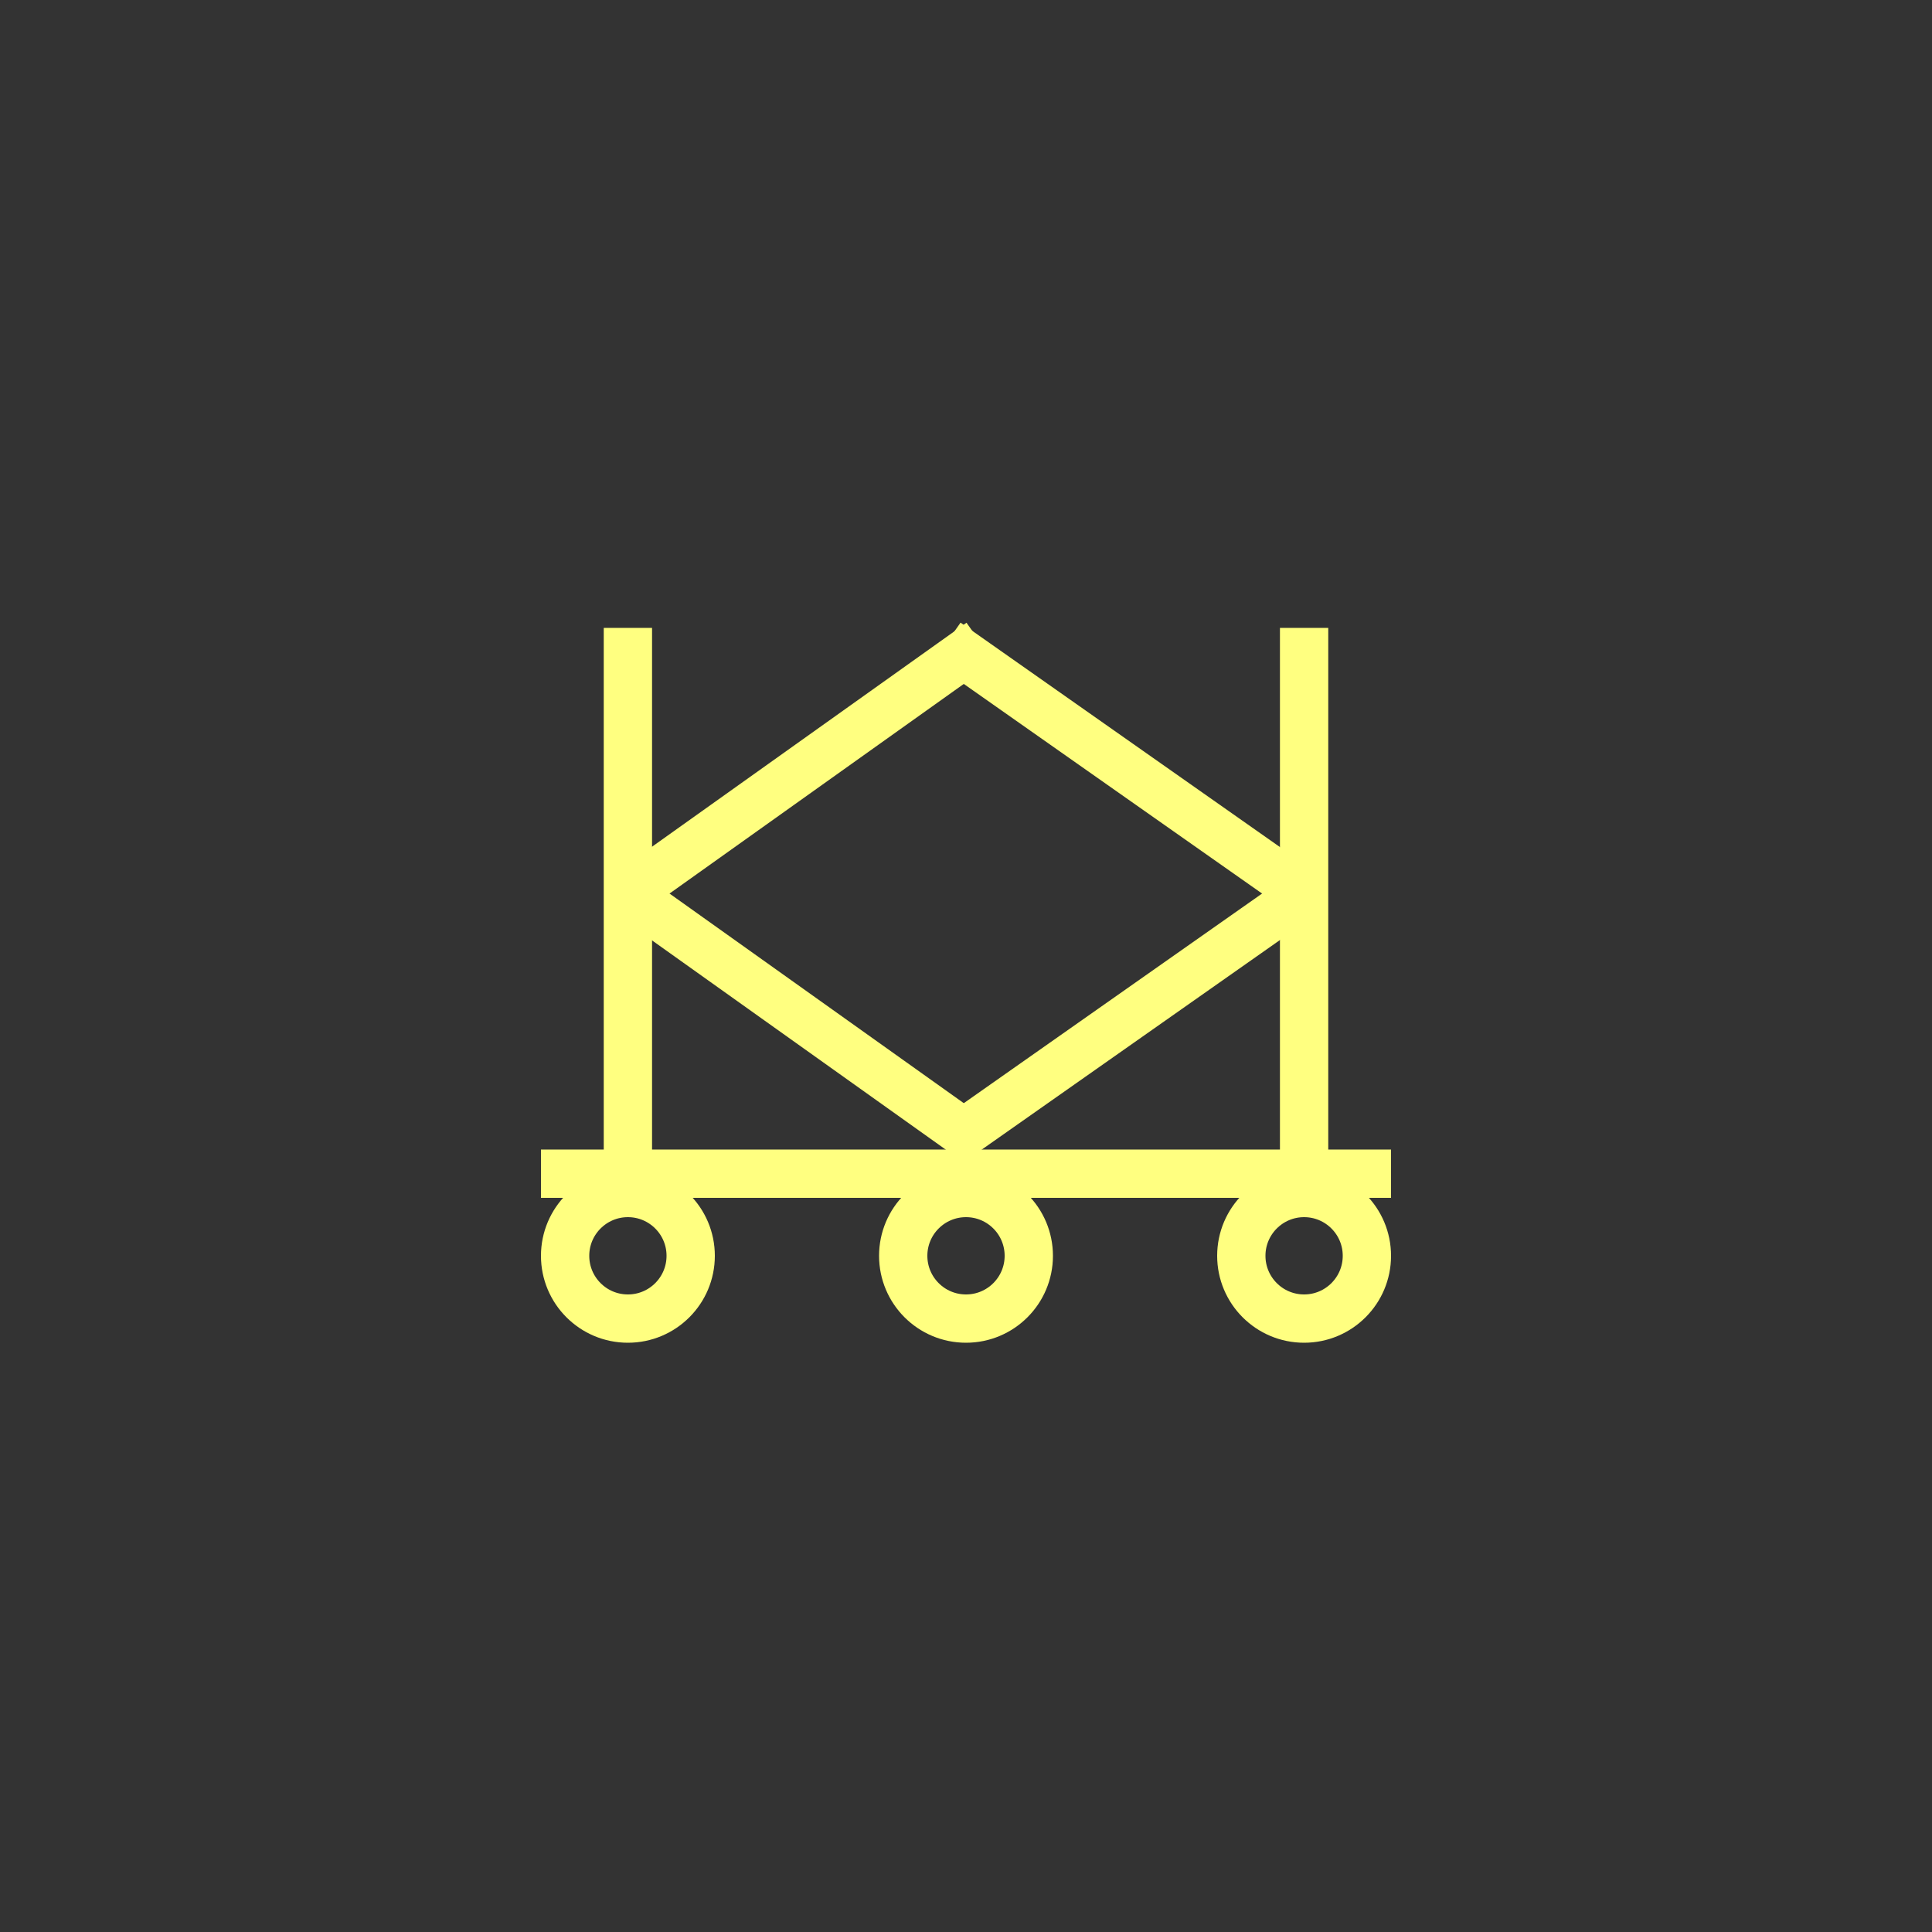 <?xml version="1.0"?>
<!DOCTYPE svg PUBLIC "-//W3C//DTD SVG 1.1//EN" "http://www.w3.org/Graphics/SVG/1.1/DTD/svg11.dtd" >
<!-- SVG content generated using Symbology Configuration Management System (SCMS) -->
<!-- Systematic Software Engineering Ltd. - www.systematic.co.uk - do not remove  -->
<svg id="SUGPEVAL--*****" width="400px" height="400px" viewBox="0 0 400 400">
<rect x="0" y="0" width="400" height="400" fill="#333333" stroke="none"/>
<g >
<svg viewBox="0 0 400 400" id="_0.SUG-EVAL-------" width="400px" height="400px"><line x1="130" y1="130" x2="130" y2="240" style="fill:none;stroke:rgb(255,255,128);stroke-width:10"></line>
<line x1="270" y1="130" x2="270" y2="240" style="fill:none;stroke:rgb(255,255,128);stroke-width:10"></line>
<line x1="130" y1="185" x2="203" y2="133" style="fill:none;stroke:rgb(255,255,128);stroke-width:10"></line>
<line x1="270" y1="185" x2="196" y2="133" style="fill:none;stroke:rgb(255,255,128);stroke-width:10"></line>
<line x1="130" y1="185" x2="203" y2="237" style="fill:none;stroke:rgb(255,255,128);stroke-width:10"></line>
<line x1="270" y1="185" x2="196" y2="237" style="fill:none;stroke:rgb(255,255,128);stroke-width:10"></line>
<ellipse cx="130" cy="260" rx="13" ry="13" style="fill:none;stroke:rgb(255,255,128);stroke-width:10"></ellipse>
<ellipse cx="200" cy="260" rx="13" ry="13" style="fill:none;stroke:rgb(255,255,128);stroke-width:10"></ellipse>
<ellipse cx="270" cy="260" rx="13" ry="13" style="fill:none;stroke:rgb(255,255,128);stroke-width:10"></ellipse>
<line x1="112" y1="243" x2="288" y2="243" style="fill:none;stroke:rgb(255,255,128);stroke-width:10"></line>
</svg>

</g>
</svg>